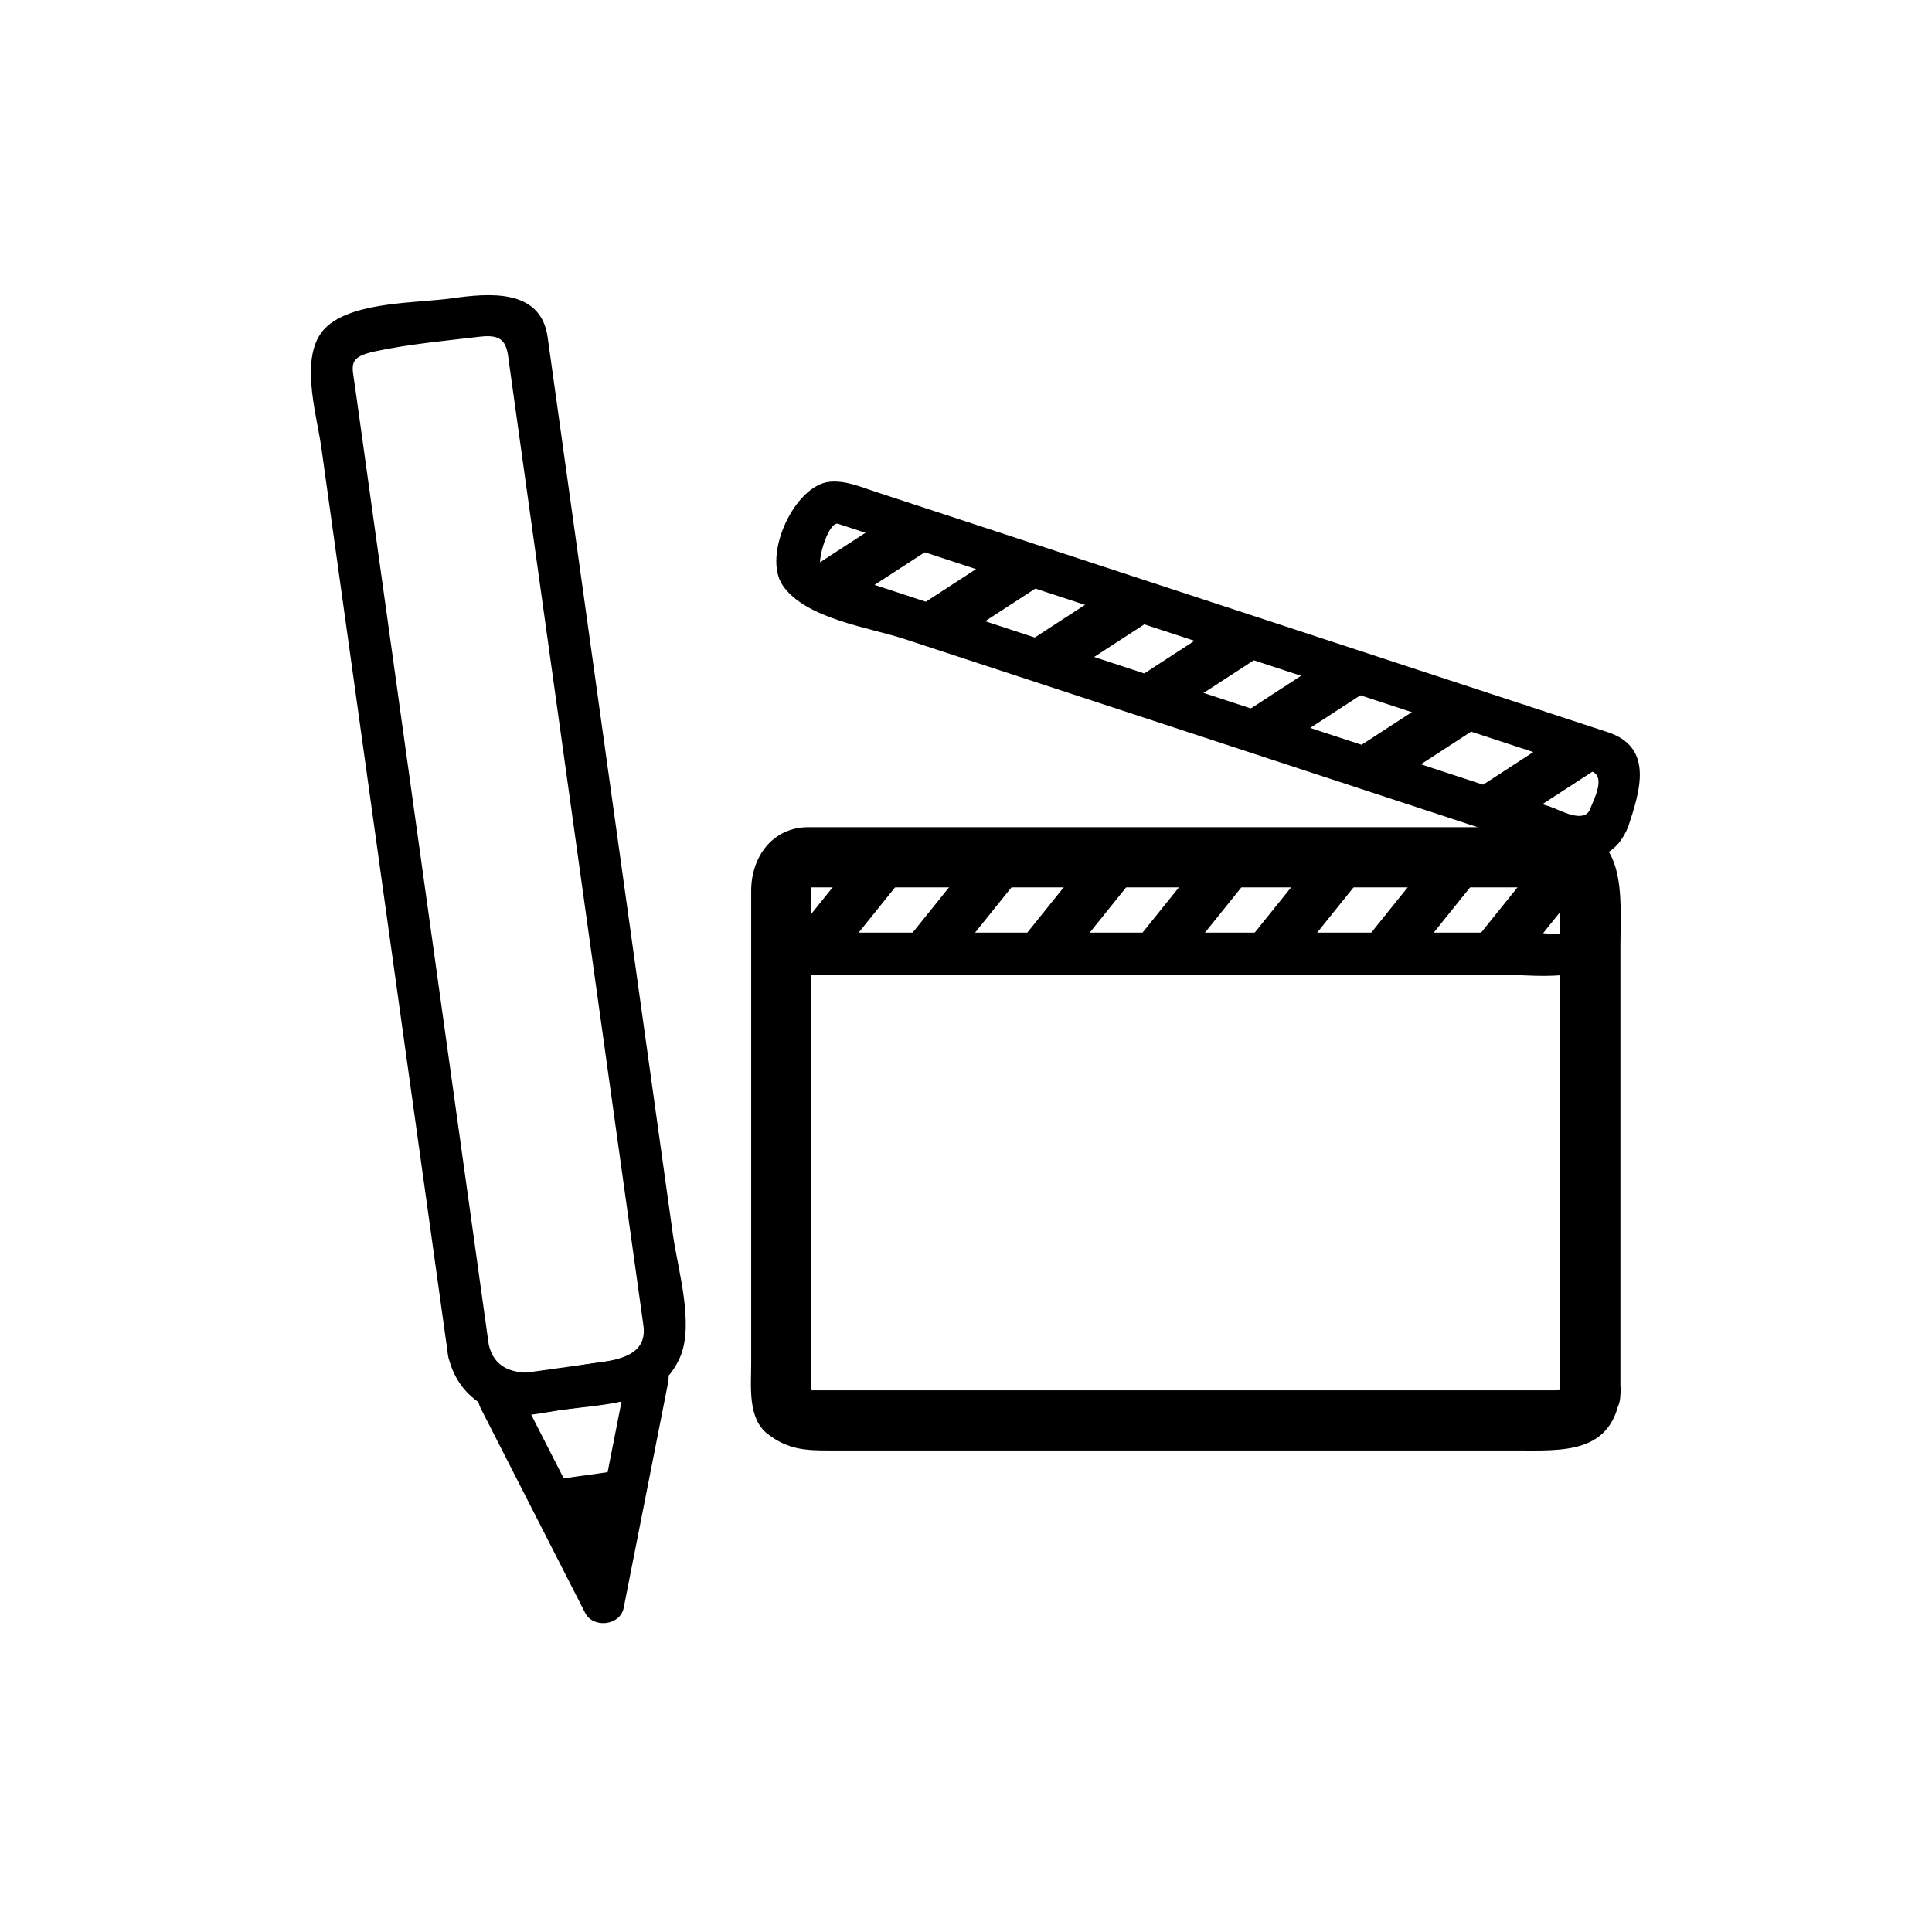 <svg xmlns="http://www.w3.org/2000/svg" viewBox="20 20 321 321">
<g fill="#000">
<path d="m284.168,154.532c-1.137,2.348-4.997,.033-6.552-.478-4.663-1.531-9.325-3.062-13.987-4.593-14.369-4.718-28.738-9.436-43.106-14.153-21.329-7.003-42.659-14.006-63.988-21.01-1.062-.348 1.057-7.813 2.739-7.261 .586,.192 1.172,.385 1.758,.577 3.583,1.176 7.165,2.353 10.748,3.529 13.391,4.397 26.784,8.794 40.175,13.191 24.104,7.914 48.207,15.828 72.311,23.742 2.91,.956 .23,5.218-.45,7.292-1.412,4.301 5.349,6.129 6.75,1.861 1.854-5.646 4.301-13.033-3.421-15.569-2.213-.727-4.425-1.453-6.638-2.18-11.953-3.924-23.905-7.849-35.858-11.773-26.427-8.677-52.854-17.354-79.281-26.031-2.448-.804-4.821-1.854-7.444-1.638-5.885,.484-11.295,12.184-7.876,17.228 3.755,5.539 14.353,6.976 20.242,8.91 28.785,9.451 57.57,18.902 86.354,28.354 6.502,2.134 13.003,4.269 19.504,6.404 5.152,1.691 10.976,3.513 14.065-2.868 1.958-4.045-4.077-7.596-6.045-3.534z"/>
<g  stroke="#000">
<path d="m163.796,117.564-8.637-2.835 10.141-6.595 8.638,2.837z"/>
<path d="m182.173,123.598-8.639-2.836 10.142-6.594 8.638,2.836z"/>
<path d="m200.014,129.71-8.639-2.836 10.143-6.594 8.638,2.837z"/>
<path d="m218.465,135.515-8.639-2.837 10.143-6.594 8.637,2.836z"/>
<path d="m236.303,141.245-8.638-2.837 10.143-6.594 8.637,2.837z"/>
<path d="m254.832,147.2-8.639-2.836 10.142-6.594 8.639,2.837z"/>
<path d="m274.893,153.914-8.639-2.836 10.142-6.594 8.638,2.837z"/>
</g>
<path d="m279.228,251.644c.128-.953 .893-.647-.809-.647-1.521,0-3.041,0-4.561,0-5.241,0-10.482,0-15.724,0-15.533,0-31.065,0-46.599,0-14.509,0-29.018,0-43.527,0-3.961,0-7.921,0-11.882,0-.642,0-1.284,0-1.925,0 .896,0 .606,.896 .606-1.125 0-26.331 0-52.662 0-78.993 0-1.238 0-2.476 0-3.714 0-.445-1.156,.271 .008,.271 3.167,0 6.335,0 9.502,0 13.761,0 27.521,0 41.281,0 24.635,0 49.269,0 73.903,0 .818,0-.275-1.136-.275-.107 0,1.504 0,3.008 0,4.512 0,6.044 0,12.089 0,18.133 0,15.63 0,31.26 0,46.89 .002,4.925 .002,9.853 .002,14.78 0,6.448 10,6.448 10,0 0-24.817 0-49.636 0-74.453 0-8.185 1.394-19.756-10.371-19.756-9.648,0-19.298,0-28.946,0-29.26,0-58.52,0-87.779,0-2.602,0-5.203,0-7.805,0-6.014,0-9.518,4.991-9.518,10.551 0,12.089 0,24.178 0,36.267 0,14.112 0,28.225 0,42.338 0,3.755-.62,9.07 2.739,11.667 3.35,2.589 6.28,2.739 10.168,2.739 27.732,0 55.466,0 83.198,0 10.33,0 20.66,0 30.99,0 7.649,0 15.973,.698 17.323-9.353 .857-6.376-9.154-6.293-9.999,0z"/>
<path d="m281.578,173.168c-.451,2.92-4.559,1.783-6.756,1.783-5.203,0-10.406,0-15.609,0-15.49,0-30.981,0-46.473,0-14.67,0-29.34,0-44.01,0-4.177,0-8.354,0-12.531,0-.787,0-1.574,0-2.361,0-1.412,0-1.228-7.747-.155-7.747 22.678,0 45.357,0 68.035,0 14.67,0 29.341,0 44.011,0 4.177,0 8.354,0 12.53,0 .787,0 1.574,0 2.361,0 1.447,0 .833,5.92 .833,6.895 0,4.514 7,4.514 7,0 0-5.758 .213-13.895-7.833-13.895-2.579,0-5.157,0-7.736,0-13.115,0-26.231,0-39.348,0-26.14,0-52.28,0-78.421,0-5.119,0-9.11,2.955-9.11,8.479 0,5.827 .171,13.268 8.036,13.268 8.668,0 17.336,0 26.005,0 29.833,0 59.666,0 89.499,0 6.537,0 17.403,2.007 18.783-6.922 .683-4.414-6.062-6.311-6.75-1.861z"/>
<g  stroke="#000">
<path d="m161.354,175.791-9.092,0 7.579-9.428 9.092,0z"/>
<path d="m180.694,175.791-9.091,0 7.578-9.428 9.092,0z"/>
<path d="m199.553,176.032-9.093,0 7.579-9.429 9.092,0z"/>
<path d="m218.893,175.791-9.092,0 7.579-9.428 9.092,0z"/>
<path d="m237.629,175.67-9.092,0 7.579-9.429 9.092,0z"/>
<path d="m257.091,175.549-9.092,0 7.578-9.428 9.093,0z"/>
<path d="m275.244,175.67-9.092,0 7.58-9.429 9.092,0z"/>
</g>
<path d="m99.86,253.971c5.789,11.339 11.579,22.679 17.368,34.018 1.337,2.618 5.817,2.105 6.397-.836 2.463-12.491 4.926-24.982 7.389-37.474 .558-2.831-1.605-4.683-4.306-4.306-8.252,1.152-16.504,2.304-24.757,3.456-4.455,.622-2.552,7.366 1.861,6.75 8.252-1.152 16.504-2.304 24.757-3.456-1.436-1.436-2.871-2.87-4.306-4.306-2.463,12.491-4.926,24.982-7.389,37.474 2.132-.278 4.265-.558 6.397-.836-5.789-11.339-11.579-22.679-17.368-34.018-2.052-4.021-8.091-.478-6.043,3.534z"/>
<path d="m94.452,245.259c1.101,4.939 4.442,8.326 9.317,9.629 2.912,.778 6.609-.226 9.543-.635 7.375-1.029 16.141-.763 19.655-8.698 2.434-5.497-.367-14.719-1.155-20.364-4.09-29.296-8.179-58.592-12.269-87.889-2.852-20.431-5.704-40.862-8.556-61.292-1.141-8.172-9.875-7.293-15.944-6.446-5.817,.812-15.898,.522-20.591,4.558-5.058,4.349-1.873,14.442-1.07,20.193 7.01,50.22 14.021,100.44 21.031,150.66 .012,.094 .025,.189 .039,.284 .622,4.455 7.366,2.552 6.75-1.861-6.862-49.156-13.724-98.313-20.585-147.469-.549-3.935-1.098-7.87-1.647-11.805-.49-3.51-1.222-4.771 3.343-5.747 5.701-1.219 11.695-1.753 17.481-2.445 4.563-.546 4.43,1.835 4.9,5.199 3.52,25.218 7.041,50.437 10.561,75.655 3.187,22.827 6.373,45.654 9.56,68.481 .695,4.983 1.391,9.967 2.087,14.95 .751,5.382-5.033,5.831-8.794,6.356-5.323,.743-15.228,4.344-16.903-3.177-.985-4.404-7.733-2.536-6.753,1.863z"/>
<path d="m112.007,269.357 8.104,15.874 3.449-17.486z"/>
<path d="m108.985,271.124c2.701,5.291 5.403,10.583 8.104,15.874 1.337,2.618 5.817,2.105 6.397-.836 1.149-5.829 2.299-11.658 3.448-17.486 .558-2.831-1.605-4.683-4.306-4.306-3.851,.537-7.702,1.075-11.553,1.612-4.455,.622-2.552,7.366 1.861,6.75 3.851-.537 7.702-1.075 11.553-1.612-1.436-1.436-2.871-2.87-4.306-4.306-1.149,5.829-2.299,11.658-3.448,17.486 2.132-.278 4.265-.558 6.397-.836-2.701-5.291-5.403-10.583-8.104-15.874-2.052-4.021-8.091-.478-6.043,3.534z"/>
</g>
</svg>
